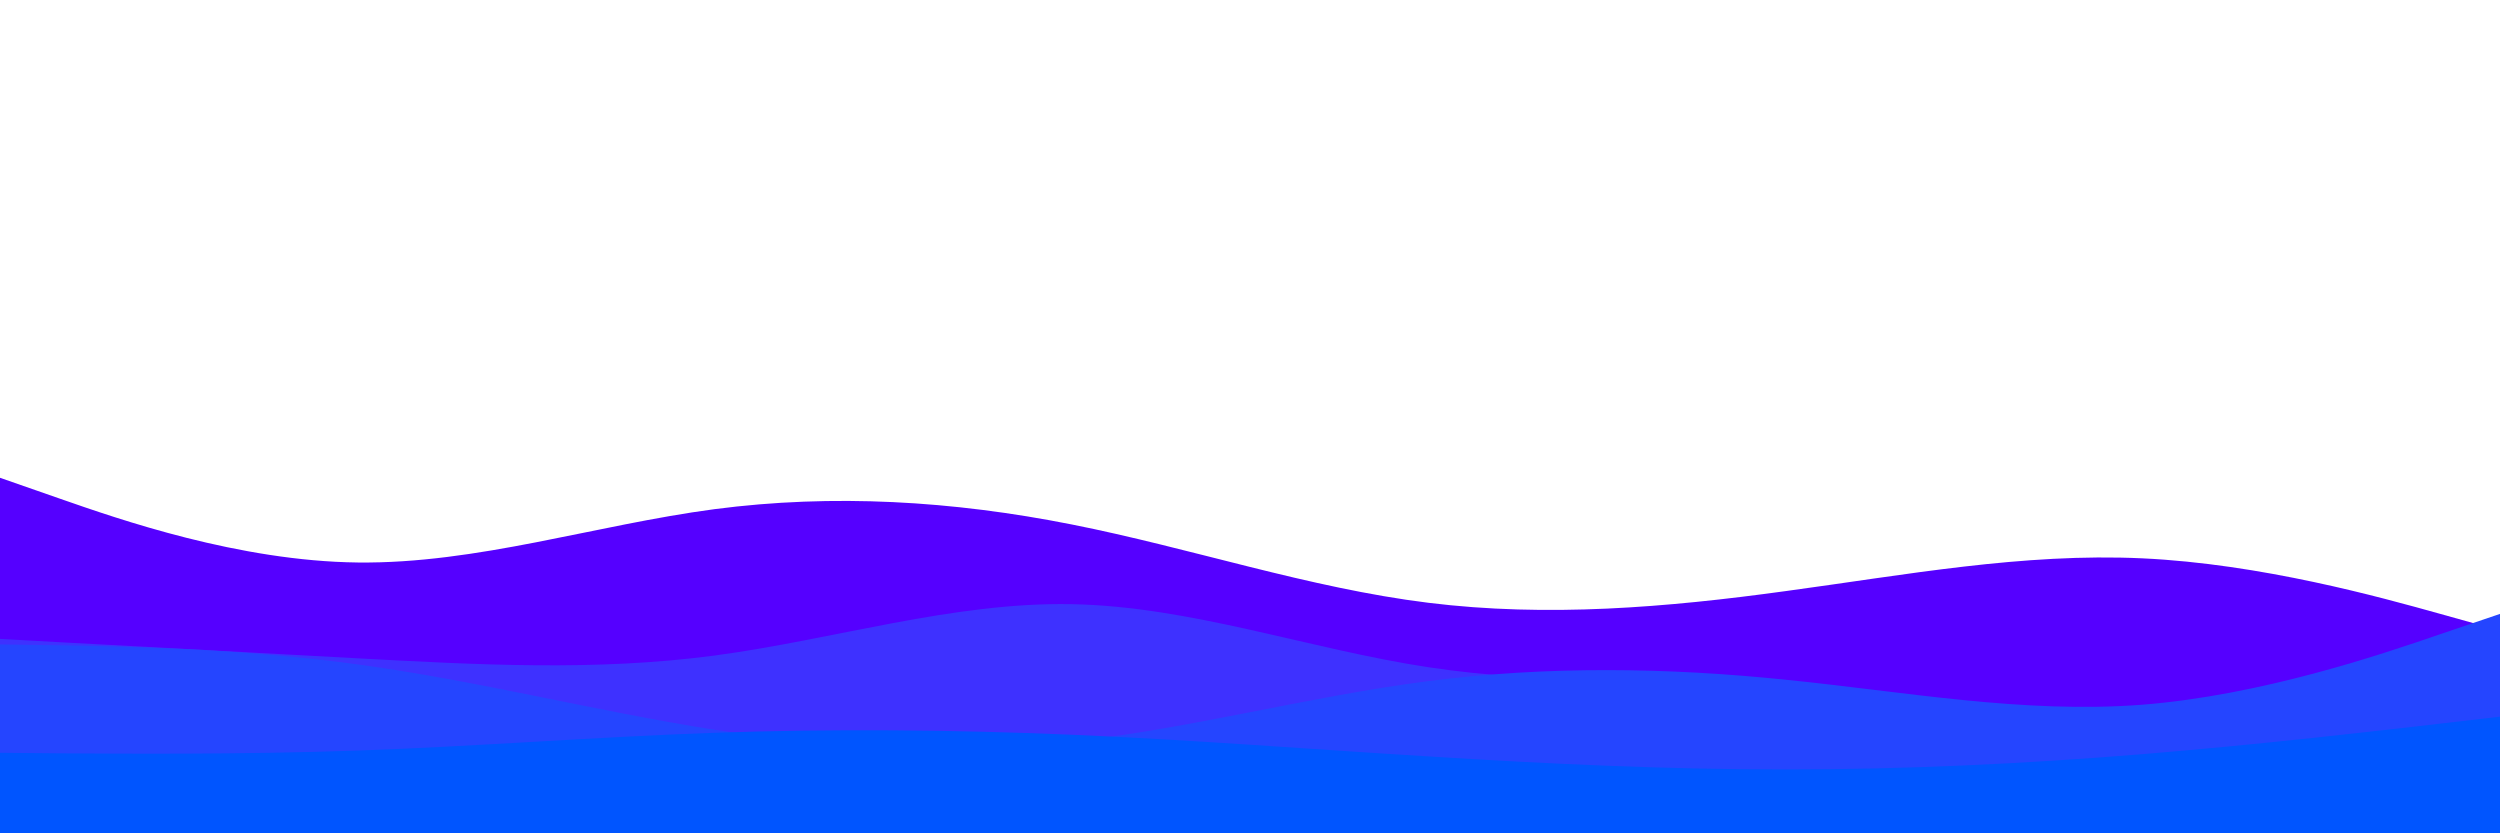 <svg id="visual" viewBox="0 0 900 300" width="900" height="300" xmlns="http://www.w3.org/2000/svg" xmlns:xlink="http://www.w3.org/1999/xlink" version="1.1"><rect x="0" y="0" width="900" height="300" fill="#ffffff"></rect><path d="M0 172L21.5 179.5C43 187 86 202 128.8 202.5C171.7 203 214.3 189 257.2 183.3C300 177.7 343 180.3 385.8 188.8C428.7 197.3 471.3 211.7 514.2 217C557 222.3 600 218.7 642.8 212.8C685.7 207 728.3 199 771.2 201C814 203 857 215 878.5 221L900 227L900 301L878.5 301C857 301 814 301 771.2 301C728.3 301 685.7 301 642.8 301C600 301 557 301 514.2 301C471.3 301 428.7 301 385.8 301C343 301 300 301 257.2 301C214.3 301 171.7 301 128.8 301C86 301 43 301 21.5 301L0 301Z" fill="#5500ff"></path><path d="M0 230L21.5 231.2C43 232.3 86 234.7 128.8 237C171.7 239.3 214.3 241.7 257.2 236C300 230.3 343 216.7 385.8 217.5C428.7 218.3 471.3 233.7 514.2 240.2C557 246.7 600 244.3 642.8 246.8C685.7 249.3 728.3 256.7 771.2 255.5C814 254.3 857 244.7 878.5 239.8L900 235L900 301L878.5 301C857 301 814 301 771.2 301C728.3 301 685.7 301 642.8 301C600 301 557 301 514.2 301C471.3 301 428.7 301 385.8 301C343 301 300 301 257.2 301C214.3 301 171.7 301 128.8 301C86 301 43 301 21.5 301L0 301Z" fill="#3e31ff"></path><path d="M0 232L21.5 232.3C43 232.7 86 233.3 128.8 239.2C171.7 245 214.3 256 257.2 262.7C300 269.3 343 271.7 385.8 267C428.7 262.3 471.3 250.7 514.2 245.2C557 239.7 600 240.3 642.8 244.7C685.7 249 728.3 257 771.2 253.7C814 250.3 857 235.7 878.5 228.3L900 221L900 301L878.5 301C857 301 814 301 771.2 301C728.3 301 685.7 301 642.8 301C600 301 557 301 514.2 301C471.3 301 428.7 301 385.8 301C343 301 300 301 257.2 301C214.3 301 171.7 301 128.8 301C86 301 43 301 21.5 301L0 301Z" fill="#2545ff"></path><path d="M0 271L21.5 271.2C43 271.3 86 271.7 128.8 270.2C171.7 268.7 214.3 265.3 257.2 263.8C300 262.3 343 262.7 385.8 264.5C428.7 266.3 471.3 269.7 514.2 272.3C557 275 600 277 642.8 277C685.7 277 728.3 275 771.2 271.5C814 268 857 263 878.5 260.5L900 258L900 301L878.5 301C857 301 814 301 771.2 301C728.3 301 685.7 301 642.8 301C600 301 557 301 514.2 301C471.3 301 428.7 301 385.8 301C343 301 300 301 257.2 301C214.3 301 171.7 301 128.8 301C86 301 43 301 21.5 301L0 301Z" fill="#0055ff"></path></svg>